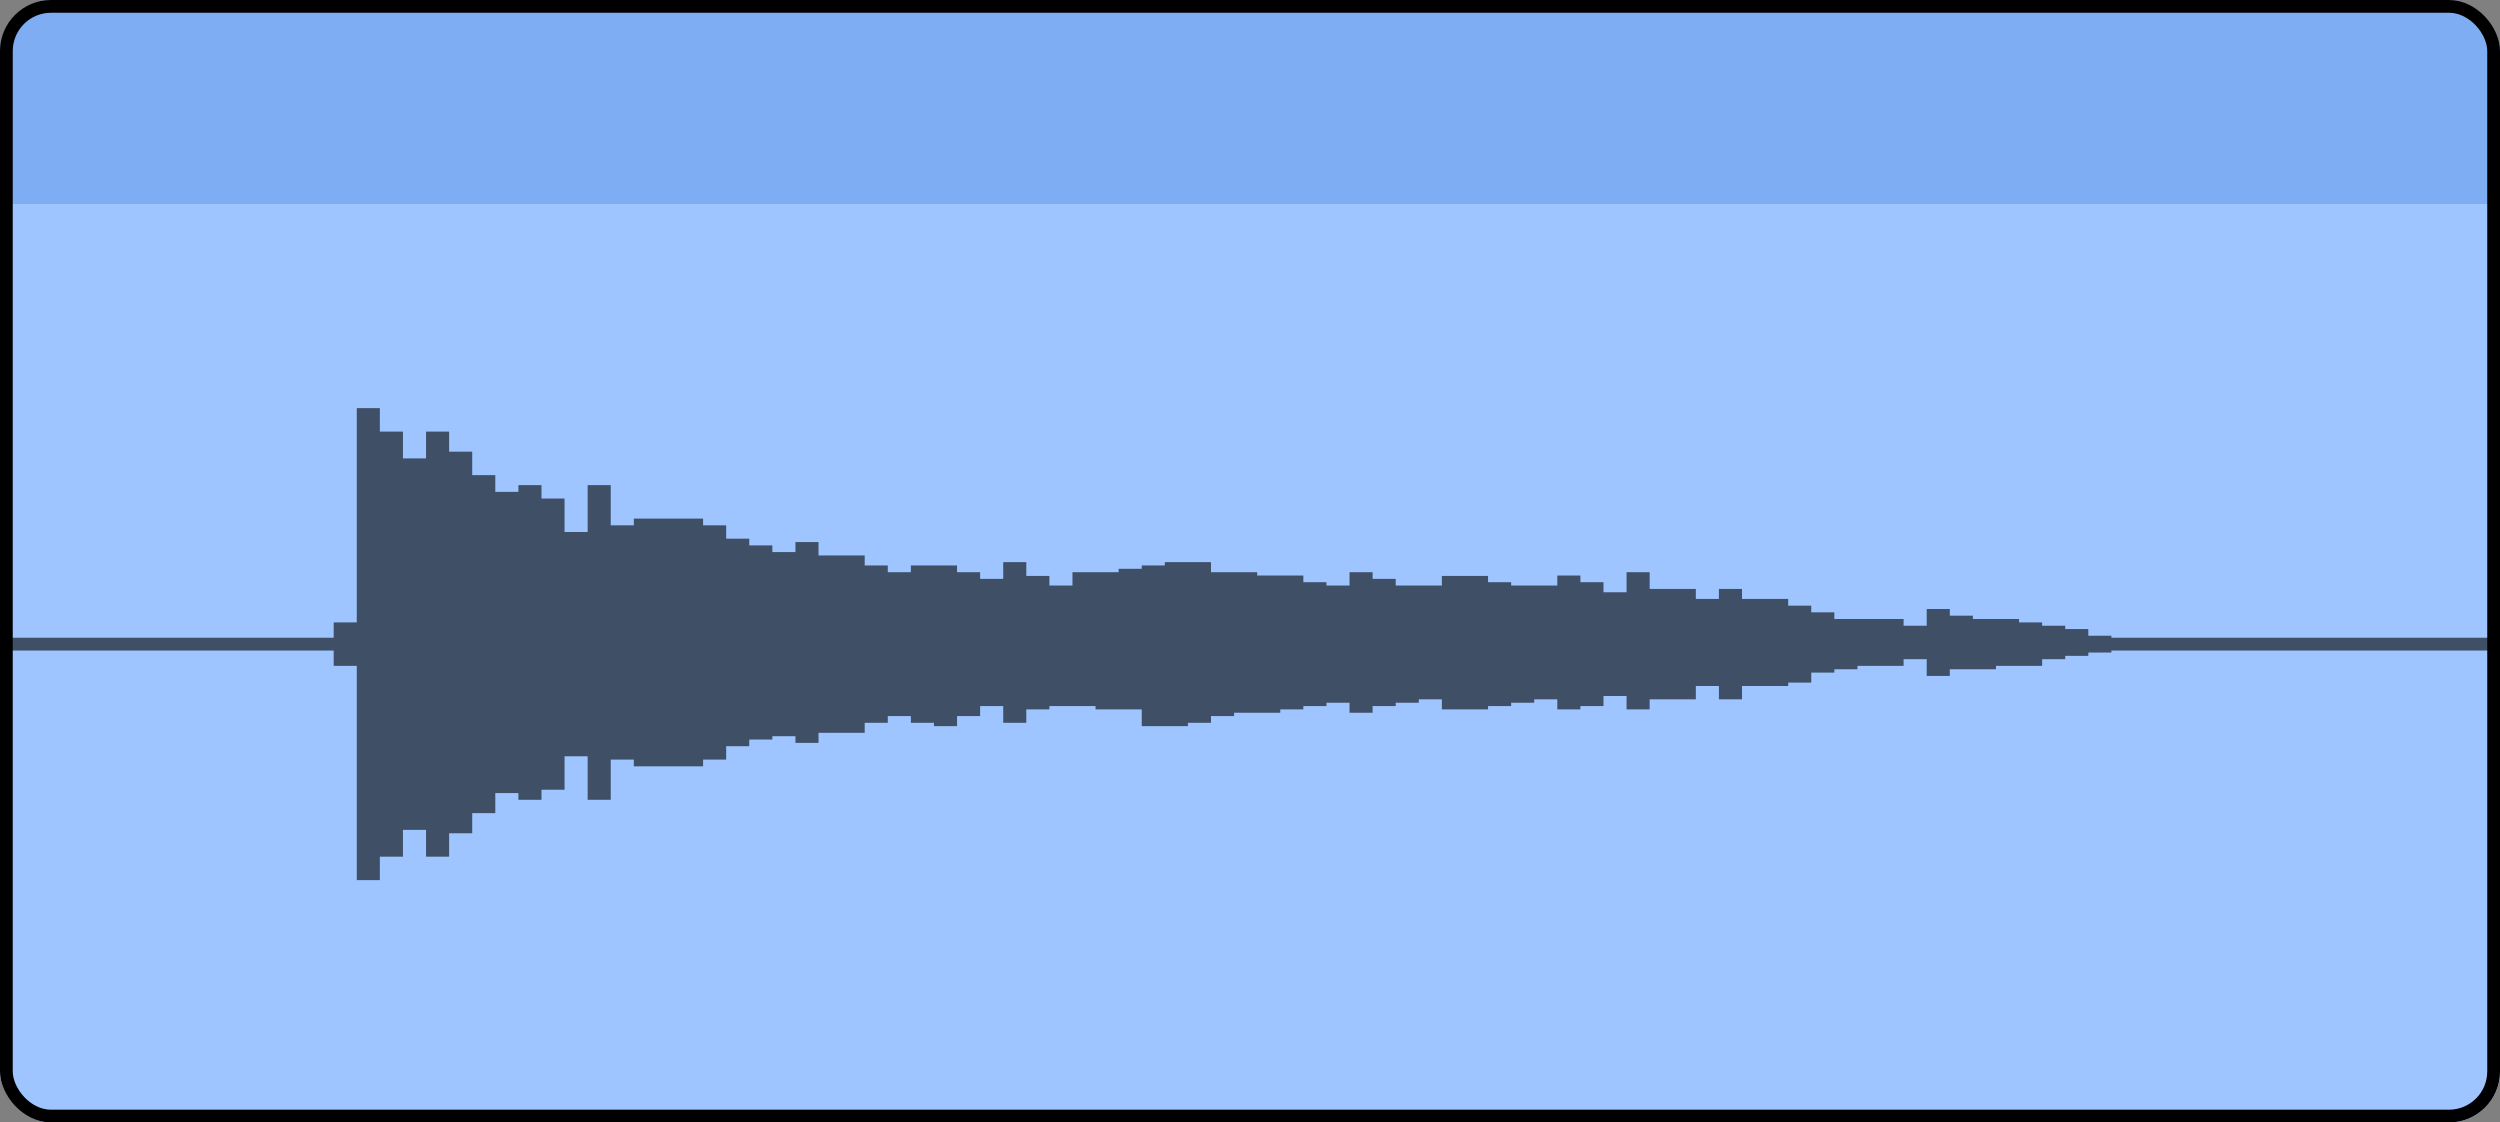 <svg width="196" height="88" viewBox="0 0 196 88" fill="none" xmlns="http://www.w3.org/2000/svg">
<rect x="0" y="0" width="196" height="88" fill="#808080" stroke="none"/>
<g clip-path="url(#clip0_2230_7442)">
<g opacity="0.9" clip-path="url(#clip1_2230_7442)">
<rect width="196" height="16" fill="#7EB1FF"/>
</g>
<g clip-path="url(#clip2_2230_7442)">
<rect width="196" height="72" transform="translate(0 16)" fill="white"/>
<rect opacity="0.75" y="16" width="196" height="72" fill="#7EB1FF"/>
<g opacity="0.6">
<path d="M29.781 32H27.971V48.794H26.161V50H-39L-39 51H26.161V52.206H27.971V69H29.781V67.163H31.591V65.064H33.401V67.163H35.211V65.326H37.022V63.752H38.831V62.177H40.642V62.702H42.452V61.915H44.262V59.291H46.072V62.702H47.882V59.553H49.692V60.078H55.122V59.553H56.932V58.504H58.742V57.979H60.552V57.716H62.362V58.241H64.172V57.454H67.792V56.667H69.602V56.142H71.412V56.667H73.222V56.929H75.032V56.142H76.842V55.355H78.652V56.667H80.462V55.617H82.272V55.355H85.892V55.617H89.512V56.929H93.132V56.667H94.942V56.142H96.752V55.879H100.373V55.617H102.183V55.355H103.993V55.092H105.803V55.879H107.613V55.355H109.423V55.092H111.233V54.83H113.043V55.617H116.663V55.355H118.473V55.092H120.283V54.83H122.093V55.617H123.903V55.355H125.713V54.567H127.523V55.617H129.333V54.83H132.953V53.78H134.763V54.83H136.573V53.78H140.193V53.518H142.003V52.73H143.813V52.468H145.623V52.206H149.243V51.681H151.054V52.993H152.864V52.468H156.484V52.206H160.104V51.681H161.914V51.418H163.724V51.156H165.534V51H207V50H165.534V49.844H163.724V49.319H161.914V49.057H160.104V48.794H158.294V48.532H154.674V48.27H152.864V47.745H151.054V49.057H149.243V48.532H143.813V48.007H142.003V47.482H140.193V46.957H136.573V46.17H134.763V46.957H132.953V46.17H129.333V44.858H127.523V46.433H125.713V45.645H123.903V45.121H122.093V45.908H118.473V45.645H116.663V45.151H113.043V45.908H109.423V45.383H107.613V44.858H105.803V45.908H103.993V45.645H102.183V45.121H98.563V44.858H94.942V44.071H93.132H91.322V44.333H89.512V44.596H87.702V44.858H84.082V45.908H82.272V45.151H80.462V44.071H78.652V45.383H76.842V44.858H75.032V44.333H71.412V44.858H69.602V44.333H67.792V43.546H64.172V42.496H62.362V43.284H60.552V42.759H58.742V42.234H56.932V41.184H55.122V40.66H49.692V41.184H47.882V38.035H46.072V41.709H44.262V39.085H42.452V38.035H40.642V38.56H38.831V37.248H37.022V35.411H35.211V33.837H33.401V35.936H31.591V33.837H29.781V32Z" fill="black"/>
</g>
</g>
</g>
<rect x="0.5" y="0.5" width="195" height="87" rx="3.5" stroke="black"/>
<defs>
<clipPath id="clip0_2230_7442">
<rect width="196" height="88" rx="4" fill="white"/>
</clipPath>
<clipPath id="clip1_2230_7442">
<rect width="196" height="16" fill="white"/>
</clipPath>
<clipPath id="clip2_2230_7442">
<rect width="196" height="72" fill="white" transform="translate(0 16)"/>
</clipPath>
</defs>
</svg>

